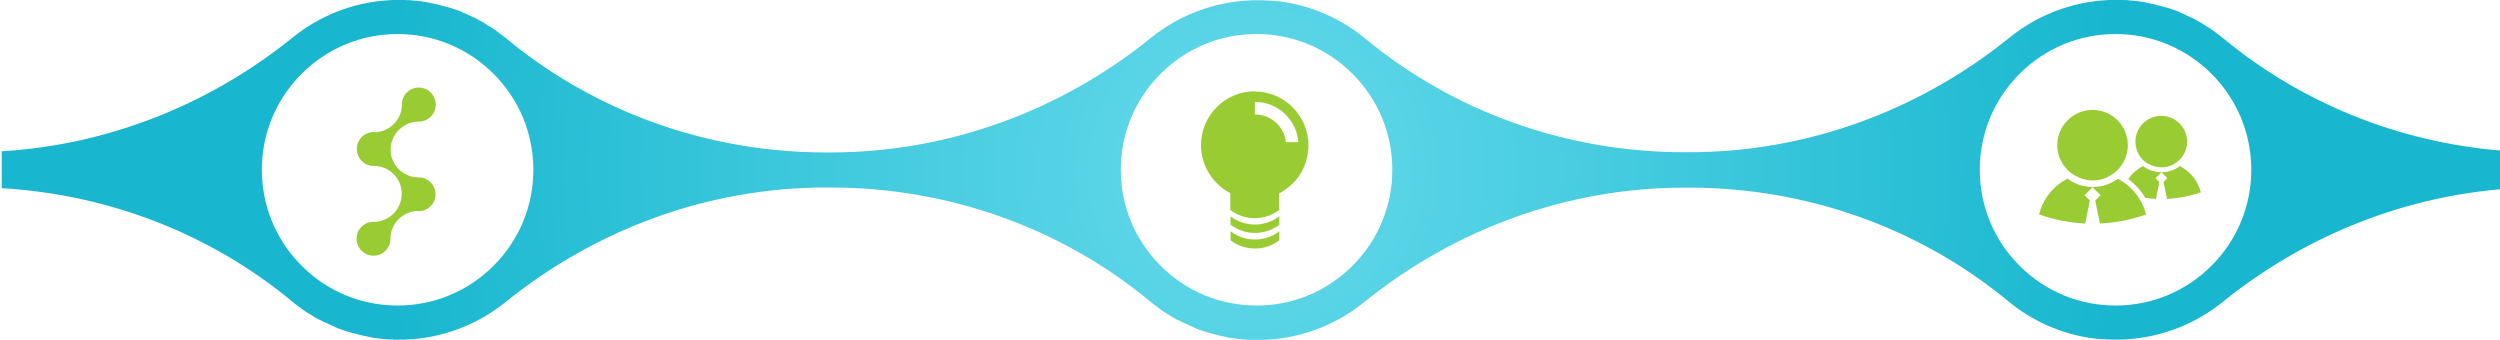 <?xml version="1.0" encoding="UTF-8"?>
<!DOCTYPE svg PUBLIC "-//W3C//DTD SVG 1.1//EN" "http://www.w3.org/Graphics/SVG/1.1/DTD/svg11.dtd">
<!-- Creator: CorelDRAW X5 -->
<svg xmlns="http://www.w3.org/2000/svg" xml:space="preserve" width="100%" height="100%" style="shape-rendering:geometricPrecision; text-rendering:geometricPrecision; image-rendering:optimizeQuality; fill-rule:evenodd; clip-rule:evenodd"
viewBox="0 0 12.192 1.657"
 xmlns:xlink="http://www.w3.org/1999/xlink"
 version="1.1"
 enable-background="new 0 0 1440 1000">
 <defs>
  <style type="text/css">
   <![CDATA[
    .fil1 {fill:#99CC33}
    .fil0 {fill:url(#id0)}
   ]]>
  </style>
  <radialGradient id="id0" gradientUnits="userSpaceOnUse" cx="6.096" cy="0.829" r="4.267" fx="6.096" fy="0.829">
   <stop offset="0" style="stop-color:#65DAEB"/>
   <stop offset="1" style="stop-color:#18B7CF"/>
   <stop offset="1" style="stop-color:#18B7CF"/>
  </radialGradient>
 </defs>
 <g id="Layer_x0020_1">
  <path class="fil0" d="M12.192 0.734c-0.492,-0.041 -0.964,-0.229 -1.347,-0.545 -0.004,-0.003 -0.007,-0.006 -0.011,-0.009 -0.001,-0.001 -0.003,-0.002 -0.004,-0.003 -0.004,-0.003 -0.009,-0.007 -0.013,-0.01 -0.002,-0.001 -0.004,-0.003 -0.006,-0.004 -0.003,-0.002 -0.006,-0.005 -0.009,-0.007 -0.002,-0.002 -0.004,-0.003 -0.006,-0.005 -0.003,-0.002 -0.006,-0.004 -0.009,-0.006 -0.002,-0.002 -0.004,-0.003 -0.007,-0.005 -0.003,-0.002 -0.006,-0.004 -0.009,-0.006 -0.002,-0.001 -0.004,-0.003 -0.007,-0.004 -0.003,-0.002 -0.006,-0.004 -0.01,-0.006 -0.002,-0.001 -0.004,-0.003 -0.006,-0.004 -0.004,-0.002 -0.007,-0.004 -0.011,-0.007 -0.002,-0.001 -0.003,-0.002 -0.005,-0.003 -0.005,-0.003 -0.011,-0.006 -0.016,-0.009 -0.001,-0.001 -0.003,-0.002 -0.004,-0.002 -0.004,-0.002 -0.008,-0.004 -0.012,-0.007 -0.002,-0.001 -0.004,-0.002 -0.006,-0.003 -0.004,-0.002 -0.007,-0.004 -0.011,-0.005 -0.002,-0.001 -0.005,-0.002 -0.007,-0.003 -0.003,-0.002 -0.007,-0.003 -0.01,-0.005 -0.002,-0.001 -0.005,-0.002 -0.007,-0.003 -0.003,-0.002 -0.007,-0.003 -0.01,-0.005 -0.002,-0.001 -0.005,-0.002 -0.007,-0.003 -0.004,-0.002 -0.008,-0.003 -0.011,-0.005 -0.002,-0.001 -0.004,-0.002 -0.006,-0.003 -0.005,-0.002 -0.01,-0.004 -0.015,-0.006 -0.001,-0 -0.002,-0.001 -0.003,-0.001 -0.006,-0.002 -0.012,-0.004 -0.018,-0.006 -0.002,-0.001 -0.004,-0.001 -0.006,-0.002 -0.004,-0.001 -0.008,-0.003 -0.013,-0.004 -0.002,-0.001 -0.005,-0.001 -0.007,-0.002 -0.004,-0.001 -0.008,-0.002 -0.011,-0.003 -0.003,-0.001 -0.005,-0.001 -0.008,-0.002 -0.004,-0.001 -0.008,-0.002 -0.011,-0.003 -0.003,-0.001 -0.005,-0.001 -0.008,-0.002 -0.004,-0.001 -0.008,-0.002 -0.012,-0.003 -0.002,-0.001 -0.005,-0.001 -0.007,-0.002 -0.004,-0.001 -0.009,-0.002 -0.013,-0.003 -0.002,-0 -0.004,-0.001 -0.006,-0.001 -0.006,-0.001 -0.013,-0.003 -0.019,-0.004 -0.001,-0 -0.002,-0 -0.003,-0.001 -0.005,-0.001 -0.011,-0.002 -0.016,-0.003 -0.002,-0 -0.005,-0.001 -0.007,-0.001 -0.004,-0.001 -0.008,-0.001 -0.013,-0.002 -0.003,-0 -0.005,-0.001 -0.008,-0.001 -0.004,-0 -0.008,-0.001 -0.012,-0.001 -0.003,-0 -0.005,-0.001 -0.008,-0.001 -0.004,-0 -0.008,-0.001 -0.012,-0.001 -0.003,-0 -0.005,-0 -0.008,-0.001 -0.004,-0 -0.009,-0.001 -0.013,-0.001 -0.002,-0 -0.005,-0 -0.007,-0 -0.005,-0 -0.011,-0 -0.016,-0.001 -0.001,-4e-005 -0.003,-0 -0.004,-0 -0.006,-0 -0.013,-0 -0.019,-0 -0,0 -0.001,1e-005 -0.001,1e-005 -0,0 -0.001,-1e-005 -0.001,-1e-005 -4e-005,0 -8e-005,0 -8e-005,0 -7e-005,0 -0,0 -0,0 -0.013,0 -0.027,0 -0.04,0.001 -0,2e-005 -0.001,5e-005 -0.001,7e-005 -0.181,0.009 -0.347,0.076 -0.479,0.183 -0.443,0.358 -0.992,0.559 -1.562,0.559l-0.025 0c-0.567,0 -1.118,-0.193 -1.555,-0.554 -0.117,-0.097 -0.262,-0.162 -0.42,-0.182 -0.001,-0 -0.002,-0 -0.003,-0 -0.006,-0.001 -0.011,-0.001 -0.017,-0.002 -0.001,-0 -0.003,-0 -0.004,-0 -0.005,-0.001 -0.011,-0.001 -0.016,-0.001 -0.002,-0 -0.003,-0 -0.005,-0 -0.005,-0 -0.011,-0.001 -0.016,-0.001 -0.001,-8e-005 -0.003,-0 -0.004,-0 -0.006,-0 -0.013,-0.001 -0.019,-0.001 -0,-2e-005 -0.001,-3e-005 -0.001,-4e-005 -0.006,-0 -0.013,-0 -0.019,-0 0,0 -8e-005,0 -0,0l-0 0c-0,0 -0.001,0 -0.001,0 -0,0 -0.001,0 -0.001,0 -0.006,0 -0.013,7e-005 -0.019,0 -0.001,2e-005 -0.001,6e-005 -0.002,8e-005 -0.006,0 -0.012,0 -0.018,0.001 -0.001,6e-005 -0.002,0 -0.004,0 -0.006,0 -0.012,0.001 -0.017,0.001 -0.001,5e-005 -0.002,0 -0.002,0 -0.173,0.013 -0.33,0.079 -0.457,0.181 -0.443,0.358 -0.992,0.559 -1.562,0.559l-0.025 0c-0.567,0 -1.118,-0.193 -1.555,-0.554 -0.004,-0.003 -0.007,-0.006 -0.011,-0.009 -0.001,-0.001 -0.003,-0.002 -0.004,-0.003 -0.004,-0.003 -0.008,-0.007 -0.013,-0.01 -0.002,-0.001 -0.004,-0.003 -0.006,-0.004 -0.003,-0.002 -0.006,-0.005 -0.009,-0.007 -0.002,-0.002 -0.004,-0.003 -0.006,-0.005 -0.003,-0.002 -0.006,-0.004 -0.009,-0.006 -0.002,-0.002 -0.004,-0.003 -0.007,-0.005 -0.003,-0.002 -0.006,-0.004 -0.009,-0.006 -0.002,-0.001 -0.004,-0.003 -0.007,-0.004 -0.003,-0.002 -0.006,-0.004 -0.01,-0.006 -0.002,-0.001 -0.004,-0.003 -0.006,-0.004 -0.004,-0.002 -0.007,-0.004 -0.011,-0.007 -0.002,-0.001 -0.003,-0.002 -0.005,-0.003 -0.005,-0.003 -0.011,-0.006 -0.016,-0.009 -0.001,-0.001 -0.003,-0.002 -0.004,-0.002 -0.004,-0.002 -0.008,-0.004 -0.012,-0.007 -0.002,-0.001 -0.004,-0.002 -0.006,-0.003 -0.004,-0.002 -0.007,-0.004 -0.011,-0.005 -0.002,-0.001 -0.005,-0.002 -0.007,-0.003 -0.003,-0.002 -0.007,-0.003 -0.01,-0.005 -0.002,-0.001 -0.005,-0.002 -0.007,-0.003 -0.003,-0.002 -0.007,-0.003 -0.01,-0.005 -0.002,-0.001 -0.005,-0.002 -0.007,-0.003 -0.004,-0.002 -0.008,-0.003 -0.011,-0.005 -0.002,-0.001 -0.004,-0.002 -0.006,-0.003 -0.005,-0.002 -0.01,-0.004 -0.015,-0.006 -0.001,-0 -0.002,-0.001 -0.003,-0.001 -0.006,-0.002 -0.012,-0.004 -0.018,-0.006 -0.002,-0.001 -0.004,-0.001 -0.006,-0.002 -0.004,-0.001 -0.008,-0.003 -0.013,-0.004 -0.002,-0.001 -0.005,-0.001 -0.007,-0.002 -0.004,-0.001 -0.008,-0.002 -0.011,-0.003 -0.002,-0.001 -0.005,-0.001 -0.008,-0.002 -0.004,-0.001 -0.008,-0.002 -0.011,-0.003 -0.003,-0.001 -0.005,-0.001 -0.008,-0.002 -0.004,-0.001 -0.008,-0.002 -0.012,-0.003 -0.002,-0.001 -0.005,-0.001 -0.007,-0.002 -0.004,-0.001 -0.009,-0.002 -0.013,-0.003 -0.002,-0 -0.004,-0.001 -0.006,-0.001 -0.006,-0.001 -0.013,-0.003 -0.019,-0.004 -0.001,-0 -0.002,-0 -0.003,-0.001 -0.005,-0.001 -0.011,-0.002 -0.016,-0.003 -0.002,-0 -0.005,-0.001 -0.007,-0.001 -0.004,-0.001 -0.008,-0.001 -0.013,-0.002 -0.003,-0 -0.005,-0.001 -0.008,-0.001 -0.004,-0 -0.008,-0.001 -0.012,-0.001 -0.003,-0 -0.005,-0.001 -0.008,-0.001 -0.004,-0 -0.008,-0.001 -0.012,-0.001 -0.003,-0 -0.005,-0 -0.008,-0.001 -0.004,-0 -0.009,-0.001 -0.013,-0.001 -0.002,-0 -0.005,-0 -0.007,-0 -0.005,-0 -0.011,-0 -0.016,-0.001 -0.001,-4e-005 -0.003,-0 -0.004,-0 -0.006,-0 -0.013,-0 -0.019,-0 -0,0 -0.001,1e-005 -0.001,1e-005 -0,0 -0.001,-1e-005 -0.001,-1e-005 -0.006,0 -0.013,8e-005 -0.019,0 -0.001,2e-005 -0.001,5e-005 -0.002,8e-005 -0.006,0 -0.012,0 -0.018,0.001 -0.001,6e-005 -0.002,0 -0.004,0 -0.006,0 -0.012,0.001 -0.017,0.001 -0.001,6e-005 -0.002,0 -0.002,0 -0.173,0.013 -0.331,0.079 -0.457,0.181 -0.406,0.328 -0.901,0.524 -1.419,0.555l0 0.18c0.516,0.03 1.012,0.219 1.412,0.549 0.004,0.003 0.007,0.006 0.011,0.009 0.002,0.001 0.003,0.002 0.005,0.004 0.004,0.003 0.008,0.006 0.013,0.01 0.002,0.001 0.004,0.003 0.006,0.004 0.003,0.002 0.006,0.005 0.009,0.007 0.002,0.002 0.004,0.003 0.006,0.005 0.003,0.002 0.006,0.004 0.009,0.006 0.002,0.002 0.004,0.003 0.007,0.005 0.003,0.002 0.006,0.004 0.009,0.006 0.002,0.001 0.004,0.003 0.007,0.004 0.003,0.002 0.006,0.004 0.01,0.006 0.002,0.001 0.004,0.003 0.006,0.004 0.004,0.002 0.007,0.004 0.011,0.007 0.002,0.001 0.003,0.002 0.005,0.003 0.005,0.003 0.011,0.006 0.016,0.009 0.002,0.001 0.003,0.002 0.005,0.002 0.004,0.002 0.008,0.004 0.012,0.006 0.002,0.001 0.004,0.002 0.006,0.003 0.003,0.002 0.007,0.004 0.011,0.005 0.002,0.001 0.005,0.002 0.007,0.003 0.003,0.002 0.007,0.003 0.01,0.005 0.002,0.001 0.005,0.002 0.007,0.003 0.003,0.002 0.007,0.003 0.01,0.005 0.002,0.001 0.005,0.002 0.007,0.003 0.004,0.002 0.008,0.003 0.011,0.005 0.002,0.001 0.004,0.002 0.006,0.003 0.005,0.002 0.01,0.004 0.015,0.006 0.001,0 0.002,0.001 0.003,0.001 0.006,0.002 0.012,0.004 0.018,0.006 0.002,0.001 0.004,0.001 0.006,0.002 0.004,0.001 0.008,0.003 0.013,0.004 0.002,0.001 0.005,0.001 0.007,0.002 0.004,0.001 0.008,0.002 0.011,0.003 0.002,0.001 0.005,0.001 0.007,0.002 0.004,0.001 0.008,0.002 0.011,0.003 0.003,0.001 0.005,0.001 0.008,0.002 0.004,0.001 0.008,0.002 0.012,0.003 0.002,0.001 0.005,0.001 0.007,0.002 0.004,0.001 0.009,0.002 0.013,0.003 0.002,0 0.004,0.001 0.006,0.001 0.006,0.001 0.013,0.003 0.019,0.004 0.001,0 0.002,0 0.003,0.001 0.005,0.001 0.011,0.002 0.016,0.003 0.002,0 0.005,0.001 0.007,0.001 0.004,0.001 0.008,0.001 0.013,0.002 0.003,0 0.005,0.001 0.008,0.001 0.004,0.001 0.008,0.001 0.012,0.001 0.003,0 0.005,0.001 0.008,0.001 0.004,0 0.008,0.001 0.012,0.001 0.003,0 0.005,0 0.008,0.001 0.004,0 0.009,0.001 0.013,0.001 0.002,0 0.005,0 0.007,0 0.005,0 0.011,0 0.016,0.001 0.001,5e-005 0.003,0 0.004,0 0.006,0 0.013,0 0.019,0 0,0 0.001,0 0.001,0 0,0 0.001,0 0.001,0 0.006,0 0.013,-8e-005 0.019,-0 0.001,-1e-005 0.001,-5e-005 0.002,-7e-005 0.006,-0 0.012,-0 0.018,-0.001 0.001,-6e-005 0.002,-0 0.004,-0 0.006,-0 0.012,-0.001 0.017,-0.001 0.001,-6e-005 0.002,-0 0.002,-0 0.173,-0.013 0.33,-0.079 0.457,-0.181 0.443,-0.358 0.992,-0.559 1.562,-0.559l0.025 0c0.567,0 1.118,0.193 1.555,0.554 0.004,0.003 0.007,0.006 0.011,0.009 0.002,0.001 0.003,0.002 0.005,0.004 0.004,0.003 0.008,0.006 0.013,0.01 0.002,0.001 0.004,0.003 0.006,0.004 0.003,0.002 0.006,0.005 0.009,0.007 0.002,0.002 0.004,0.003 0.006,0.005 0.003,0.002 0.006,0.004 0.009,0.006 0.002,0.002 0.004,0.003 0.007,0.005 0.003,0.002 0.006,0.004 0.009,0.006 0.002,0.001 0.005,0.003 0.007,0.004 0.003,0.002 0.006,0.004 0.01,0.006 0.002,0.001 0.004,0.003 0.006,0.004 0.004,0.002 0.007,0.004 0.011,0.007 0.002,0.001 0.003,0.002 0.005,0.003 0.005,0.003 0.011,0.006 0.016,0.009 0.002,0.001 0.003,0.002 0.005,0.002 0.004,0.002 0.008,0.004 0.012,0.006 0.002,0.001 0.004,0.002 0.006,0.003 0.004,0.002 0.007,0.004 0.011,0.005 0.002,0.001 0.005,0.002 0.007,0.003 0.003,0.002 0.007,0.003 0.01,0.005 0.002,0.001 0.005,0.002 0.007,0.003 0.003,0.002 0.007,0.003 0.01,0.005 0.002,0.001 0.005,0.002 0.007,0.003 0.004,0.002 0.008,0.003 0.011,0.005 0.002,0.001 0.004,0.002 0.006,0.003 0.005,0.002 0.01,0.004 0.015,0.006 0.001,0 0.002,0.001 0.003,0.001 0.006,0.002 0.012,0.004 0.018,0.006 0.002,0.001 0.004,0.001 0.006,0.002 0.004,0.001 0.008,0.003 0.012,0.004 0.002,0.001 0.005,0.001 0.007,0.002 0.004,0.001 0.008,0.002 0.011,0.003 0.003,0.001 0.005,0.001 0.007,0.002 0.004,0.001 0.008,0.002 0.011,0.003 0.003,0.001 0.005,0.001 0.008,0.002 0.004,0.001 0.008,0.002 0.012,0.003 0.002,0.001 0.005,0.001 0.007,0.002 0.004,0.001 0.009,0.002 0.013,0.003 0.002,0 0.004,0.001 0.006,0.001 0.006,0.001 0.013,0.003 0.019,0.004 0.001,0 0.002,0 0.003,0.001 0.005,0.001 0.011,0.002 0.016,0.003 0.002,0 0.005,0.001 0.007,0.001 0.004,0.001 0.008,0.001 0.013,0.002 0.003,0 0.005,0.001 0.008,0.001 0.004,0 0.008,0.001 0.012,0.001 0.003,0 0.005,0.001 0.008,0.001 0.004,0 0.008,0.001 0.012,0.001 0.003,0 0.005,0 0.008,0.001 0.004,0 0.009,0.001 0.013,0.001 0.002,0 0.005,0 0.007,0 0.005,0 0.011,0 0.016,0.001 0.001,4e-005 0.003,0 0.004,0 0.006,0 0.013,0 0.019,0 0,0 0.001,0 0.001,0 0,0 0.001,0 0.001,0 3e-005,0 8e-005,0 0,0 4e-005,0 7e-005,0 0,0 0.013,0 0.027,-0 0.04,-0.001 0,-3e-005 0.001,-5e-005 0.001,-7e-005 0.181,-0.009 0.347,-0.076 0.479,-0.183 0.443,-0.358 0.992,-0.559 1.562,-0.559l0.025 0c0.567,0 1.118,0.193 1.555,0.554 0.117,0.097 0.262,0.162 0.42,0.182 0.001,0 0.002,0 0.003,0 0.006,0.001 0.011,0.001 0.017,0.002 0.001,0 0.003,0 0.004,0 0.005,0.001 0.011,0.001 0.016,0.001 0.002,0 0.003,0 0.005,0 0.005,0 0.011,0.001 0.016,0.001 0.001,9e-005 0.003,0 0.004,0 0.006,0 0.013,0.001 0.019,0.001 0,0 0.001,4e-005 0.001,4e-005 0.006,0 0.013,0 0.019,0 0,0 9e-005,0 0,0 0,0 6e-005,0 9e-005,0 0,0 0.001,-1e-005 0.001,-1e-005 0,0 0.001,1e-005 0.001,1e-005 0.006,0 0.013,-8e-005 0.019,-0 0.001,-1e-005 0.001,-5e-005 0.002,-7e-005 0.006,-0 0.012,-0 0.018,-0.001 0.001,-6e-005 0.002,-0 0.004,-0 0.006,-0 0.012,-0.001 0.017,-0.001 0.001,-6e-005 0.002,-0 0.002,-0 0.173,-0.013 0.33,-0.079 0.457,-0.181 0.389,-0.314 0.859,-0.507 1.354,-0.55l0 -0.189zm-9.785 0.562c-0.125,0.125 -0.291,0.194 -0.468,0.194 -0.177,0 -0.343,-0.069 -0.468,-0.194 -0.125,-0.125 -0.194,-0.291 -0.194,-0.468 0,-0.177 0.069,-0.343 0.194,-0.468 0.125,-0.125 0.291,-0.194 0.468,-0.194 0.177,0 0.343,0.069 0.468,0.194 0.125,0.125 0.194,0.291 0.194,0.468 2e-005,0.177 -0.069,0.343 -0.194,0.468zm4.189 0c-0.125,0.125 -0.291,0.194 -0.468,0.194 -0.177,-3e-005 -0.343,-0.069 -0.468,-0.194 -0.125,-0.125 -0.194,-0.291 -0.194,-0.468 0,-0.177 0.069,-0.343 0.194,-0.468 0.125,-0.125 0.291,-0.194 0.468,-0.194 0.177,3e-005 0.343,0.069 0.468,0.194 0.125,0.125 0.194,0.291 0.194,0.468 0,0.177 -0.069,0.343 -0.194,0.468zm4.189 0c-0.125,0.125 -0.291,0.194 -0.468,0.194 -0.177,-3e-005 -0.343,-0.069 -0.468,-0.194 -0.125,-0.125 -0.194,-0.291 -0.194,-0.468 0,-0.177 0.069,-0.343 0.194,-0.468 0.125,-0.125 0.291,-0.194 0.468,-0.194 0.177,3e-005 0.343,0.069 0.468,0.194 0.125,0.125 0.194,0.291 0.194,0.468 0,0.177 -0.069,0.343 -0.194,0.468z"/>
  <g id="graphic-horizontal-a.svg">
   <path id="_186059976" class="fil1" d="M2.036 0.865c0.002,-0 0.004,-0 0.006,-0 0.002,0 0.004,0 0.006,0 0.043,0.003 0.076,0.039 0.076,0.082 0,0 -2e-005,0 -2e-005,0 0,0 2e-005,0 2e-005,0 0,0.046 -0.037,0.083 -0.083,0.083 -0.003,0 -0.007,-0 -0.01,-0.001 -0.069,0.005 -0.124,0.061 -0.127,0.13 0,0.002 0,0.004 0,0.006 0,0.002 -0,0.004 -0,0.006 -0.003,0.043 -0.039,0.076 -0.082,0.076 -0.046,0 -0.083,-0.037 -0.083,-0.083 0,-0.043 0.032,-0.078 0.074,-0.082 0.003,-0 0.006,-0.001 0.009,-0.001 0.003,0 0.006,0 0.009,0.001 0.069,-0.005 0.125,-0.061 0.128,-0.131 -0,-0.002 -0,-0.004 -0,-0.006 0,-0 1e-005,-0 1e-005,-0 0,-0 -1e-005,-0 -1e-005,-0 0,-0.002 0,-0.004 0,-0.006 -0.003,-0.071 -0.06,-0.127 -0.131,-0.13 -0.002,0 -0.004,0 -0.006,0 -0.002,0 -0.004,-0 -0.006,-0 -0.043,-0.003 -0.076,-0.039 -0.076,-0.082 0,-0 2e-005,-0 2e-005,-0 0,-0 -2e-005,-0 -2e-005,-0 0,-0.046 0.037,-0.083 0.083,-0.083 0.003,0 0.007,0 0.01,0.001 0.069,-0.005 0.124,-0.061 0.127,-0.13 -0,-0.002 -0,-0.004 -0,-0.006 0,-0.002 0,-0.004 0,-0.006 0.003,-0.043 0.039,-0.076 0.082,-0.076 0.046,0 0.083,0.037 0.083,0.083 0,0.046 -0.037,0.083 -0.083,0.083 -0.073,0 -0.133,0.058 -0.137,0.13 0,0.002 0,0.004 0,0.006 0,0 -2e-005,0 -2e-005,0 1e-005,0 2e-005,0 2e-005,0 0,0.002 -0,0.004 -0,0.006 0.003,0.071 0.06,0.127 0.131,0.13z"/>
  </g>
  <g id="graphic-horizontal-b.svg">
   <g>
    <path id="_186709952" class="fil1" d="M6.12 0.445c-0.145,0 -0.263,0.118 -0.263,0.263 0,0.022 0.003,0.044 0.008,0.064 0.019,0.074 0.069,0.136 0.135,0.17 7e-005,-5e-005 0,-0 0,-0l0 0.082c0.033,0.025 0.074,0.04 0.119,0.04 0.045,0 0.086,-0.015 0.119,-0.04l0 -0.013 0 0 0 -0.068c8e-005,5e-005 0,0 0,0 0.067,-0.034 0.117,-0.096 0.135,-0.17 0.005,-0.021 0.008,-0.042 0.008,-0.064 0,-0.145 -0.118,-0.263 -0.263,-0.263zm0.151 0.247c-0.009,-0.075 -0.073,-0.134 -0.151,-0.134l0 -0.061c0.112,0 0.203,0.086 0.212,0.196l-0.062 0z"/>
    <g>
     <path id="_186709976" class="fil1" d="M6.12 1.168c-0.045,0 -0.086,-0.015 -0.119,-0.04l0 0.044c0.033,0.025 0.074,0.04 0.119,0.04 0.045,0 0.086,-0.015 0.119,-0.04l0 -0.044c-0.033,0.025 -0.074,0.04 -0.119,0.04z"/>
     <path id="_186711488" class="fil1" d="M6.001 1.055l0 0.041c0.033,0.025 0.074,0.04 0.119,0.04 0.045,0 0.086,-0.015 0.119,-0.04l0 -0.005 0 -0.008 0 0 0 -0.028c-0.033,0.025 -0.074,0.04 -0.119,0.04 -0.045,0 -0.086,-0.015 -0.119,-0.04z"/>
    </g>
   </g>
  </g>
  <g id="graphic-horizontal-c.svg">
   <g>
    <g>
     <path id="_185461816" class="fil1" d="M10.12 0.856c0.025,0.015 0.055,0.024 0.086,0.024 0.032,0 0.061,-0.009 0.086,-0.024 0.051,-0.03 0.085,-0.085 0.085,-0.148 0,-0.095 -0.077,-0.172 -0.172,-0.172 -0.095,0 -0.172,0.077 -0.172,0.172 0,0.063 0.034,0.118 0.085,0.148z"/>
     <path id="_185461792" class="fil1" d="M10.329 0.871c-0.034,0.026 -0.077,0.041 -0.123,0.041 -0.046,0 -0.089,-0.015 -0.123,-0.041 -0.069,0.035 -0.12,0.099 -0.139,0.175 0.071,0.025 0.147,0.04 0.225,0.044l0.023 -0.112 -0.026 -0.026 0.039 -0.039 0.039 0.039 -0.026 0.026 0.023 0.112c0.079,-0.004 0.154,-0.019 0.225,-0.044 -0.019,-0.076 -0.071,-0.14 -0.139,-0.175z"/>
    </g>
    <path id="_185463160" class="fil1" d="M10.478 0.799c0.019,0.011 0.04,0.017 0.063,0.017 0.023,0 0.045,-0.006 0.063,-0.017 0.037,-0.022 0.062,-0.062 0.062,-0.108 0,-0.069 -0.056,-0.126 -0.126,-0.126 -0.069,0 -0.126,0.056 -0.126,0.126 0,0.046 0.025,0.087 0.062,0.108z"/>
    <path id="_185463760" class="fil1" d="M10.631 0.81c-0.025,0.019 -0.056,0.03 -0.09,0.03 -0.034,0 -0.065,-0.011 -0.09,-0.03 -0.029,0.015 -0.054,0.037 -0.072,0.063 0.034,0.025 0.062,0.056 0.083,0.092 0.017,0.002 0.034,0.004 0.052,0.005l0.017 -0.082 -0.019 -0.019 0.029 -0.029 0.029 0.029 -0.019 0.019 0.017 0.082c0.058,-0.003 0.113,-0.014 0.165,-0.032 -0.014,-0.056 -0.052,-0.102 -0.102,-0.128z"/>
   </g>
  </g>
 </g>
</svg>
